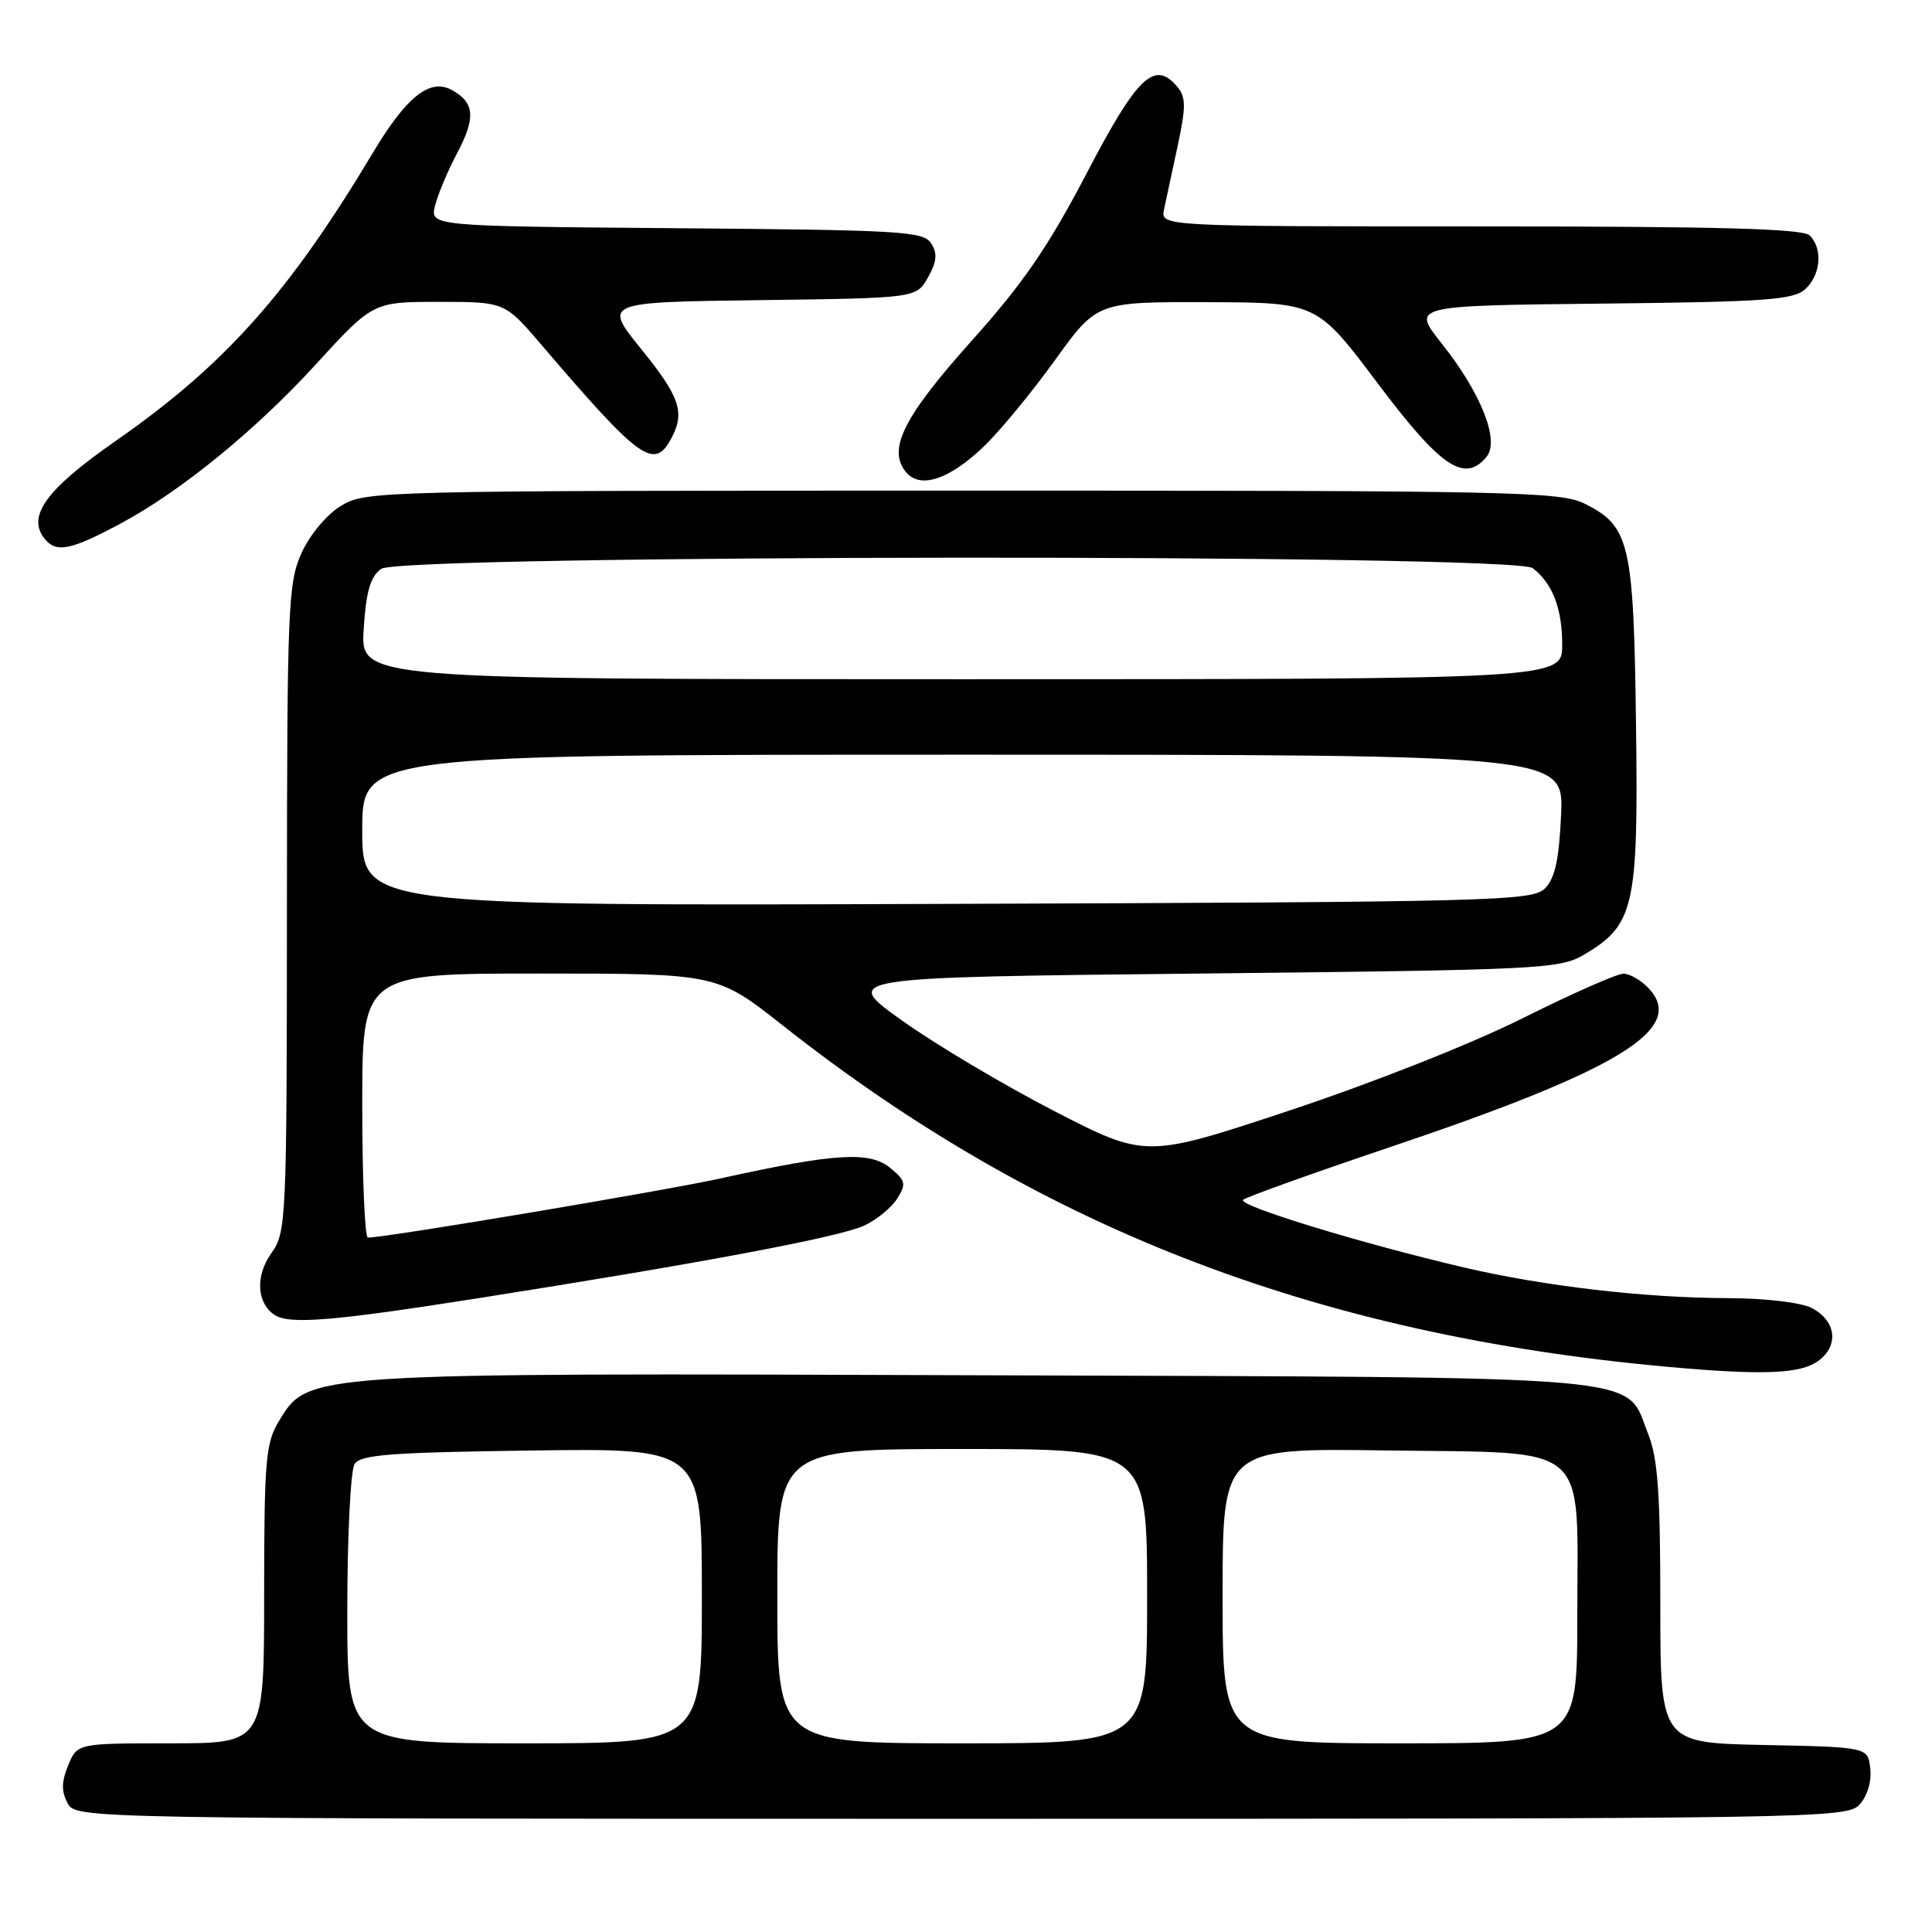 <?xml version="1.0" encoding="UTF-8" standalone="no"?>
<!DOCTYPE svg PUBLIC "-//W3C//DTD SVG 1.1//EN" "http://www.w3.org/Graphics/SVG/1.1/DTD/svg11.dtd" >
<svg xmlns="http://www.w3.org/2000/svg" xmlns:xlink="http://www.w3.org/1999/xlink" version="1.1" viewBox="0 0 256 256">
 <g >
 <path fill="currentColor"
d=" M 246.42 239.09 C 247.44 237.96 248.02 236.02 247.82 234.34 C 247.50 231.50 247.50 231.50 233.75 231.22 C 220.00 230.94 220.00 230.94 220.00 212.49 C 220.00 197.80 219.67 193.21 218.38 189.98 C 215.21 182.06 220.58 182.53 130.09 182.23 C 40.15 181.92 40.88 181.87 36.97 188.29 C 35.20 191.19 35.01 193.41 35.00 211.25 C 35.00 231.00 35.00 231.00 22.62 231.00 C 10.24 231.00 10.24 231.00 9.04 233.91 C 8.14 236.08 8.12 237.35 8.95 238.91 C 10.07 241.00 10.07 241.00 127.38 241.00 C 241.61 241.00 244.74 240.95 246.42 239.09 Z  M 240.83 180.40 C 243.74 178.37 243.34 174.97 240.00 173.29 C 238.59 172.58 233.80 172.02 229.00 172.01 C 217.93 171.98 204.61 170.43 194.00 167.95 C 180.22 164.72 163.88 159.71 164.72 158.98 C 165.15 158.60 173.99 155.44 184.36 151.94 C 214.50 141.78 223.36 136.37 218.56 131.07 C 217.53 129.93 215.97 129.01 215.10 129.02 C 214.22 129.04 208.22 131.69 201.76 134.92 C 195.03 138.29 181.88 143.49 170.92 147.13 C 151.81 153.47 151.81 153.47 139.65 147.20 C 132.97 143.75 123.90 138.36 119.50 135.21 C 111.50 129.50 111.50 129.50 159.00 129.00 C 204.21 128.52 206.66 128.40 209.89 126.50 C 216.57 122.56 217.10 120.19 216.78 96.00 C 216.47 71.93 215.95 69.73 210.00 66.75 C 206.76 65.13 200.71 65.00 127.50 65.01 C 50.04 65.01 48.44 65.05 45.19 67.02 C 43.28 68.19 41.07 70.83 39.96 73.27 C 38.17 77.23 38.04 80.26 38.02 120.35 C 38.00 162.04 37.94 163.27 35.93 166.09 C 33.82 169.06 34.02 172.68 36.38 174.23 C 38.35 175.53 44.07 175.06 63.50 172.00 C 93.08 167.34 111.22 163.92 114.51 162.40 C 116.16 161.63 118.13 160.02 118.89 158.81 C 120.11 156.85 120.01 156.43 117.91 154.72 C 115.19 152.52 110.62 152.81 95.50 156.14 C 87.98 157.80 51.19 163.98 48.75 163.99 C 48.34 164.00 48.00 156.12 48.00 146.50 C 48.00 129.00 48.00 129.00 71.50 129.00 C 95.00 129.00 95.00 129.00 103.75 135.90 C 138.39 163.23 175.74 177.40 223.50 181.33 C 234.00 182.20 238.63 181.95 240.83 180.40 Z  M 16.00 69.36 C 23.90 65.13 33.81 57.06 41.73 48.41 C 49.42 40.00 49.42 40.00 58.15 40.00 C 66.87 40.00 66.87 40.00 71.69 45.63 C 84.85 61.03 86.68 62.34 88.96 58.07 C 90.79 54.65 90.10 52.60 84.97 46.26 C 79.94 40.04 79.94 40.04 100.68 39.77 C 121.42 39.50 121.42 39.50 122.96 36.76 C 124.13 34.67 124.24 33.60 123.39 32.26 C 122.38 30.65 119.53 30.48 89.63 30.24 C 56.97 29.97 56.97 29.97 57.65 27.24 C 58.03 25.73 59.36 22.56 60.62 20.20 C 63.07 15.56 62.88 13.54 59.82 11.90 C 56.93 10.36 53.85 12.82 49.43 20.21 C 38.27 38.86 29.79 48.35 15.34 58.42 C 6.03 64.90 3.48 68.46 5.97 71.46 C 7.49 73.29 9.42 72.89 16.00 69.36 Z  M 130.34 59.18 C 132.46 57.16 136.70 52.01 139.77 47.75 C 145.35 40.00 145.35 40.00 159.93 40.04 C 174.50 40.08 174.50 40.08 182.55 50.79 C 190.91 61.91 194.06 64.05 196.97 60.54 C 198.75 58.39 196.27 52.11 191.02 45.50 C 187.05 40.50 187.05 40.50 212.22 40.23 C 233.87 40.00 237.63 39.74 239.19 38.33 C 241.26 36.45 241.56 32.96 239.80 31.20 C 238.90 30.30 227.84 30.00 196.18 30.00 C 153.77 30.00 153.77 30.00 154.24 27.75 C 154.51 26.51 155.32 22.72 156.05 19.32 C 157.15 14.17 157.15 12.88 156.02 11.53 C 153.01 7.89 150.73 10.05 144.00 22.94 C 138.91 32.69 135.60 37.51 128.73 45.18 C 119.71 55.25 117.56 59.56 120.05 62.56 C 121.93 64.82 125.77 63.56 130.34 59.18 Z  M 46.02 213.25 C 46.02 203.49 46.46 194.82 46.98 194.00 C 47.76 192.75 51.75 192.45 70.46 192.20 C 93.00 191.89 93.00 191.89 93.00 211.45 C 93.00 231.00 93.00 231.00 69.50 231.00 C 46.00 231.00 46.00 231.00 46.02 213.25 Z  M 103.00 211.50 C 103.00 192.00 103.00 192.00 127.50 192.00 C 152.00 192.00 152.00 192.00 152.00 211.50 C 152.00 231.00 152.00 231.00 127.50 231.00 C 103.00 231.00 103.00 231.00 103.00 211.50 Z  M 162.00 211.44 C 162.00 191.89 162.00 191.89 183.59 192.19 C 211.11 192.58 209.00 190.76 209.00 214.11 C 209.00 231.00 209.00 231.00 185.50 231.00 C 162.00 231.00 162.00 231.00 162.00 211.44 Z  M 48.00 110.02 C 48.00 100.00 48.00 100.00 127.61 100.00 C 207.21 100.00 207.21 100.00 206.85 107.97 C 206.58 113.93 206.04 116.39 204.71 117.72 C 203.04 119.39 198.19 119.52 125.46 119.77 C 48.00 120.04 48.00 120.04 48.00 110.02 Z  M 48.19 83.38 C 48.51 78.37 49.07 76.42 50.50 75.38 C 53.11 73.47 200.60 73.37 203.09 75.28 C 205.72 77.30 207.00 80.62 207.00 85.43 C 207.00 90.00 207.00 90.00 127.38 90.00 C 47.77 90.00 47.77 90.00 48.19 83.38 Z "/>
</g>
</svg>